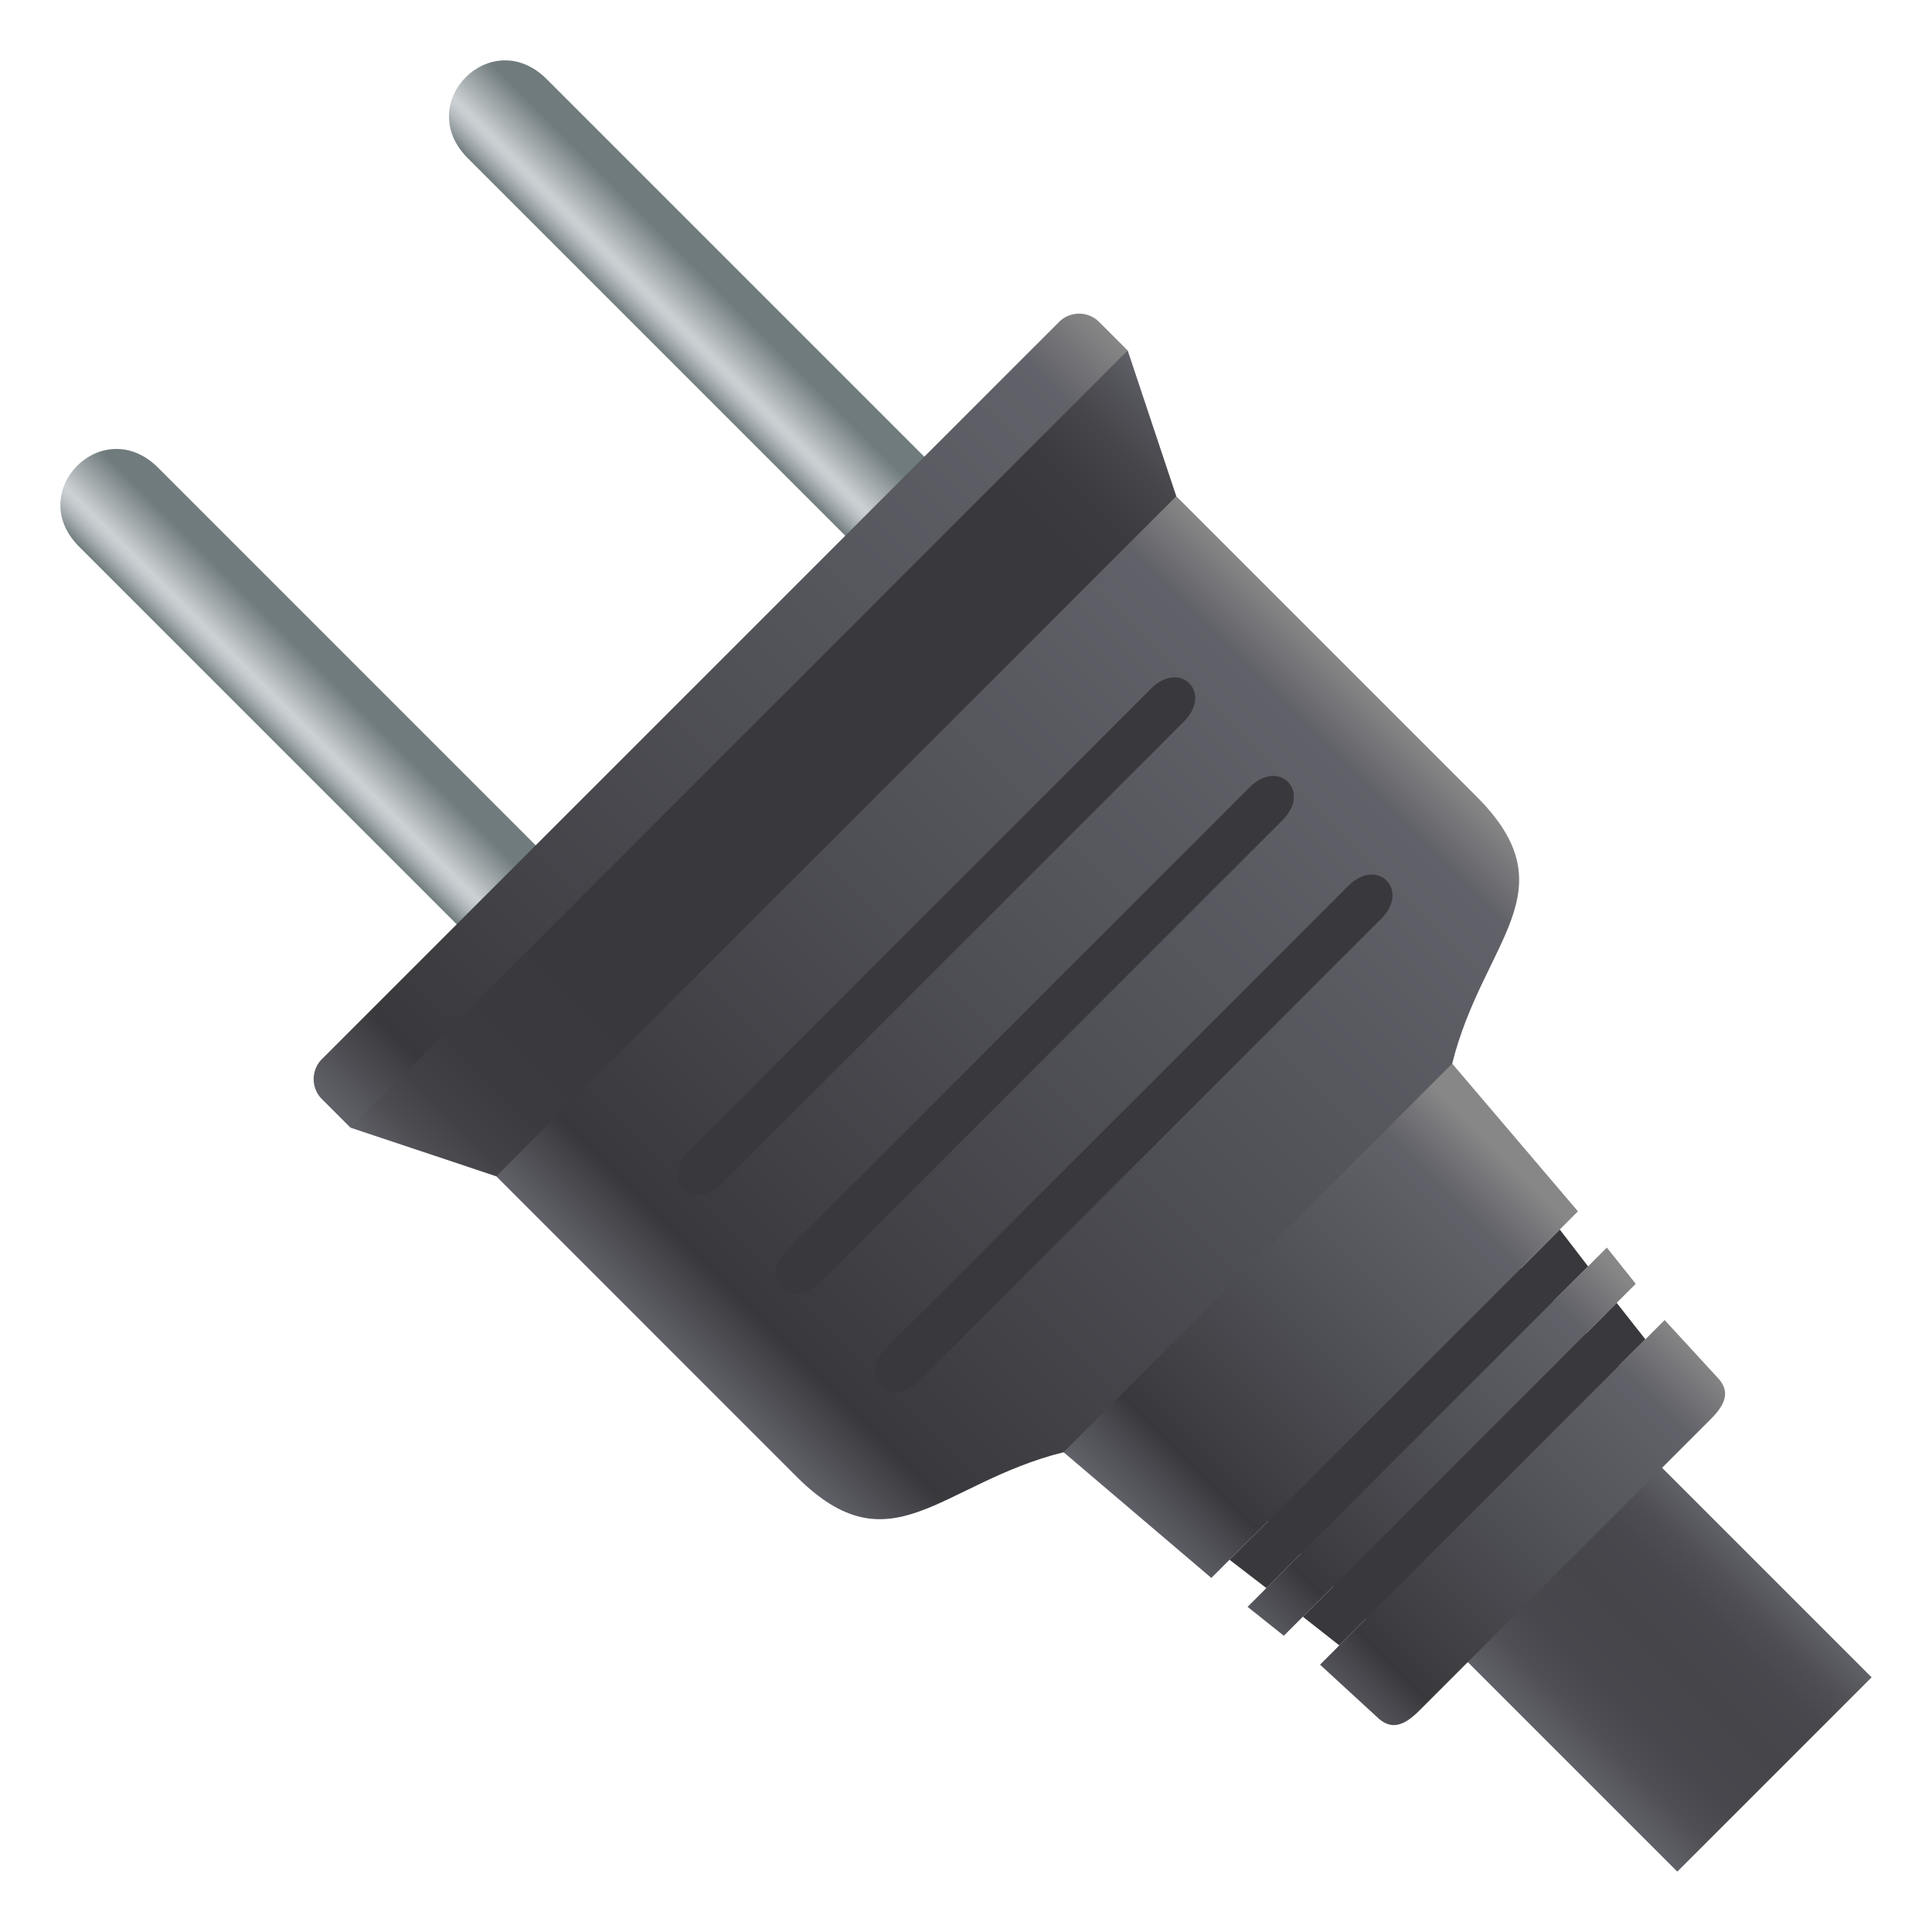<svg xmlns="http://www.w3.org/2000/svg" xml:space="preserve" style="enable-background:new 0 0 64 64" viewBox="0 0 64 64"><linearGradient id="a" x1="96.589" x2="105.692" y1="396.663" y2="396.663" gradientTransform="rotate(-45.001 -334.502 281.584)" gradientUnits="userSpaceOnUse"><stop offset="0" style="stop-color:#616169"/><stop offset=".034" style="stop-color:#5c5c63"/><stop offset=".15" style="stop-color:#4f4f55"/><stop offset=".291" style="stop-color:#47474d"/><stop offset=".525" style="stop-color:#45454a"/><stop offset=".737" style="stop-color:#47474d"/><stop offset=".864" style="stop-color:#4f4f55"/><stop offset=".969" style="stop-color:#5c5c63"/><stop offset="1" style="stop-color:#616169"/></linearGradient><path d="M47.827 54.264 55.563 62 62 55.563l-7.736-7.736z" style="fill:url(#a)"/><linearGradient id="b" x1="542.659" x2="559.857" y1="141.425" y2="141.425" gradientTransform="rotate(-45.001 183.957 704.015)" gradientUnits="userSpaceOnUse"><stop offset="0" style="stop-color:#616169"/><stop offset=".096" style="stop-color:#49494f"/><stop offset=".153" style="stop-color:#39393d"/><stop offset=".521" style="stop-color:#4f4f56"/><stop offset=".873" style="stop-color:#616169"/><stop offset="1" style="stop-color:#878787"/></linearGradient><path d="m35.231 48.105 4.896 4.166 1.883-1.883 1.08 1.08-1.762 1.761 1.2.957 1.64-1.64 1.08 1.078-1.52 1.52 1.876 1.724c.478.478.918.292 1.41-.2l9.654-9.655c.493-.493.678-.931.2-1.409l-1.725-1.876-1.519 1.52-1.079-1.08 1.641-1.64-.957-1.2-1.762 1.762-1.08-1.08 1.884-1.883-4.166-4.895c1.03-4.103-16.976 13.903-12.873 12.873z" style="fill:url(#b)"/><linearGradient id="c" x1="108.394" x2="112.093" y1="342.106" y2="342.106" gradientTransform="rotate(-45.001 -334.502 281.584)" gradientUnits="userSpaceOnUse"><stop offset="0" style="stop-color:#707b7d"/><stop offset=".081" style="stop-color:#939c9f"/><stop offset=".167" style="stop-color:#b2b9bc"/><stop offset=".24" style="stop-color:#c5cbce"/><stop offset=".291" style="stop-color:#ccd1d4"/><stop offset=".751" style="stop-color:#707b7d"/></linearGradient><path d="m31.423 15.934-2.616 2.616L15.495 5.238c-1.83-1.83.785-4.447 2.616-2.616l13.312 13.312z" style="fill:url(#c)"/><linearGradient id="d" x1="90.188" x2="93.888" y1="342.106" y2="342.106" gradientTransform="rotate(-45.001 -334.502 281.584)" gradientUnits="userSpaceOnUse"><stop offset="0" style="stop-color:#707b7d"/><stop offset=".081" style="stop-color:#939c9f"/><stop offset=".167" style="stop-color:#b2b9bc"/><stop offset=".24" style="stop-color:#c5cbce"/><stop offset=".291" style="stop-color:#ccd1d4"/><stop offset=".751" style="stop-color:#707b7d"/></linearGradient><path d="m18.55 28.807-2.616 2.616L2.622 18.11c-1.83-1.83.785-4.447 2.616-2.616L18.55 28.807z" style="fill:url(#d)"/><linearGradient id="e" x1="85.211" x2="117.07" y1="367.486" y2="367.486" gradientTransform="rotate(-45.001 -334.502 281.584)" gradientUnits="userSpaceOnUse"><stop offset="0" style="stop-color:#616169"/><stop offset=".088" style="stop-color:#39393d"/><stop offset=".517" style="stop-color:#4f4f56"/><stop offset=".927" style="stop-color:#616169"/><stop offset="1" style="stop-color:#878787"/></linearGradient><path d="m15.633 38.16 10.748 10.75c3.138 3.138 4.748.226 8.85-.804l12.874-12.873c1.03-4.103 3.941-5.714.804-8.851L38.16 15.633 15.633 38.161z" style="fill:url(#e)"/><linearGradient id="f" x1="510.179" x2="546.59" y1="198.988" y2="198.988" gradientTransform="rotate(-45.001 67.603 719.24)" gradientUnits="userSpaceOnUse"><stop offset="0" style="stop-color:#616169"/><stop offset=".009" style="stop-color:#5b5b62"/><stop offset=".037" style="stop-color:#4c4c51"/><stop offset=".073" style="stop-color:#414146"/><stop offset=".123" style="stop-color:#3b3b3f"/><stop offset=".263" style="stop-color:#39393d"/><stop offset=".745" style="stop-color:#39393d"/><stop offset=".824" style="stop-color:#39393d"/><stop offset=".883" style="stop-color:#3c3c40"/><stop offset=".931" style="stop-color:#45454a"/><stop offset=".974" style="stop-color:#54545b"/><stop offset="1" style="stop-color:#616169"/></linearGradient><path d="m37.356 11.61 1.61 4.828-22.528 22.528-4.828-1.61s8.873-13.74 25.746-25.746z" style="fill:url(#f)"/><linearGradient id="g" x1="82.935" x2="119.346" y1="352.49" y2="352.49" gradientTransform="rotate(-45.001 -334.502 281.584)" gradientUnits="userSpaceOnUse"><stop offset="0" style="stop-color:#616169"/><stop offset=".088" style="stop-color:#39393d"/><stop offset=".517" style="stop-color:#4f4f56"/><stop offset=".927" style="stop-color:#616169"/><stop offset="1" style="stop-color:#878787"/></linearGradient><path d="m36.412 10.666.944.944L11.61 37.356l-.944-.944a.94.94 0 0 1 0-1.33l24.416-24.416a.94.94 0 0 1 1.33 0z" style="fill:url(#g)"/><path d="m38.132 22.81-15.32 15.32c-.962.962.127 2.05 1.089 1.09L39.22 23.9c.962-.962-.127-2.051-1.09-1.09zm3.267 3.267-15.32 15.32c-.962.962.127 2.051 1.09 1.09l15.319-15.32c.962-.962-.128-2.052-1.09-1.09zm3.267 3.267-15.32 15.32c-.962.962.127 2.05 1.089 1.09l15.32-15.32c.962-.962-.127-2.051-1.09-1.09zm9.839 15.022-10.139 10.14-1.207-.95 10.396-10.397zm-1.898-2.416L41.95 52.607l-1.22-.938L51.67 40.73z" style="fill:#39393d"/></svg>